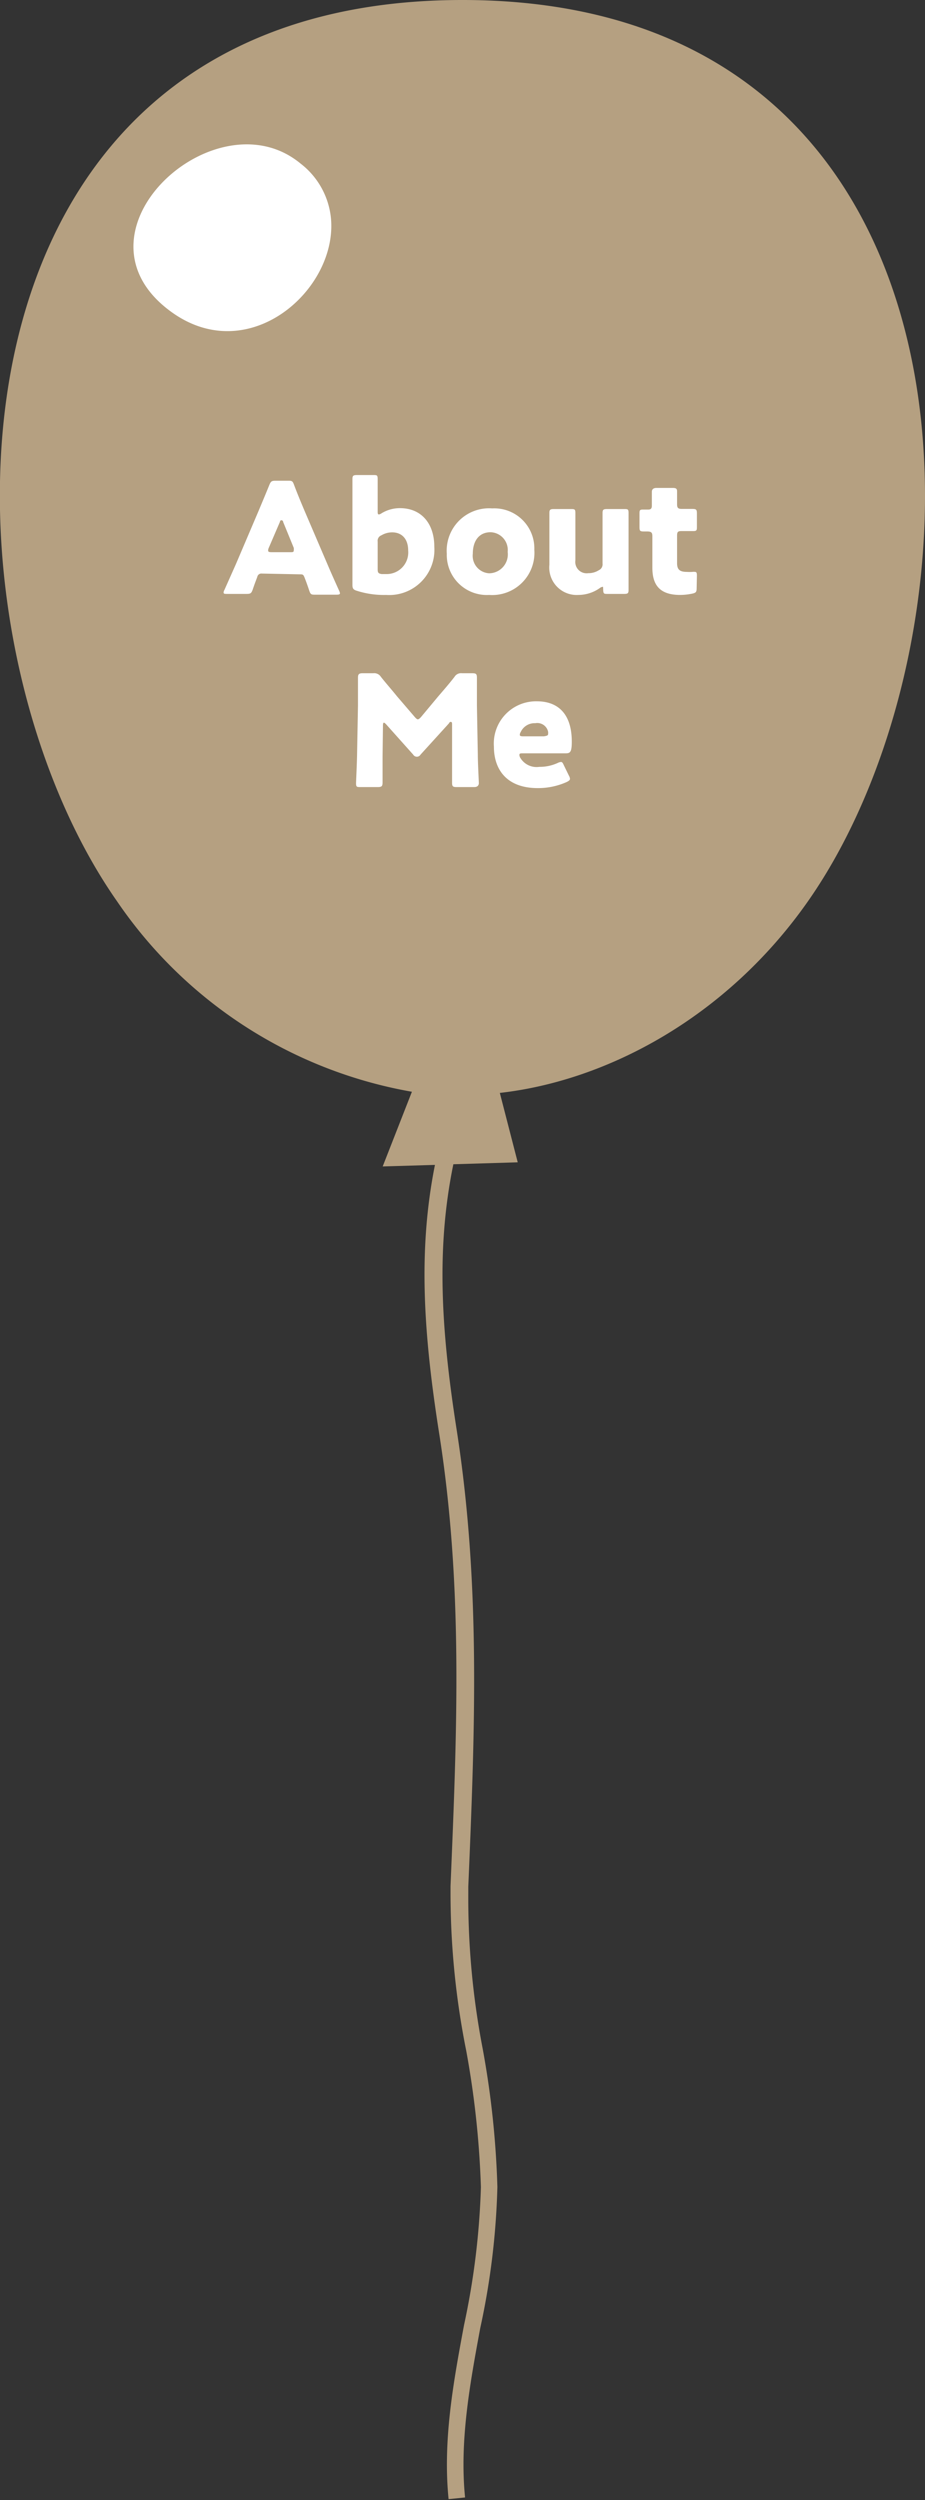 <svg xmlns="http://www.w3.org/2000/svg" viewBox="0 0 71.86 194.14"><rect x="0" y="0" width="71.86" height="194.14" fill="#333333" stroke="none"/><defs><style>.cls-1{fill:#b5a081;}.cls-2{fill:#fff;}</style></defs><g id="レイヤー_2" data-name="レイヤー 2"><g id="レイヤー_1-2" data-name="レイヤー 1"><path class="cls-1" d="M35.93,0C77.82,0,77.65,48.76,62.76,70c-6.31,9-15.6,13.93-23.93,14.87l1.39,5.39-5,.15c-1.36,6.6-.93,13,.25,20.58,1.89,12.11,1.42,23.48.91,35.52l0,.54a61.63,61.63,0,0,0,1.11,12,70.38,70.38,0,0,1,1.15,10.78,58.12,58.12,0,0,1-1.33,10.95c-.8,4.32-1.62,8.78-1.18,13.16l-1.28.13c-.46-4.56.38-9.12,1.2-13.52a58.92,58.92,0,0,0,1.31-10.71,71.14,71.14,0,0,0-1.14-10.59A62.25,62.25,0,0,1,35,147l0-.53c.5-12,1-23.29-.9-35.27-1.19-7.61-1.64-14.08-.31-20.74l-4.06.12L32,84.78A35,35,0,0,1,9.1,70C-5.79,48.76-6,0,35.93,0Z"/><path class="cls-2" d="M25.71,16.94c.53,5.51-6.32,11.64-12.36,7.31C5,18.27,16.14,7.81,22.81,12.3a6.52,6.52,0,0,1,.55.41A6.11,6.11,0,0,1,25.71,16.94Z"/><path class="cls-2" d="M20.34,44.54a.32.32,0,0,0-.35.25c-.08.23-.18.46-.36,1-.11.29-.17.33-.48.33H17.64c-.19,0-.27,0-.27-.12a.52.52,0,0,1,.07-.2l.89-2,1.76-4.13c.23-.55.51-1.21.83-2,.12-.29.18-.34.49-.34h.95c.31,0,.37,0,.49.34.31.82.6,1.5.81,2l1.77,4.13c.22.52.46,1.06.91,2.06a.79.79,0,0,1,.07.2c0,.1-.08.12-.28.12H24.5c-.31,0-.37,0-.48-.33-.18-.54-.27-.77-.36-1s-.13-.25-.35-.25Zm.54-2a.52.52,0,0,0-.05.21c0,.11.09.13.28.13h1.44c.19,0,.27,0,.27-.13a.68.68,0,0,0,0-.21l-.82-2c0-.09-.08-.14-.13-.14s-.1,0-.13.14Z"/><path class="cls-2" d="M31.07,39.46c1.65,0,2.67,1.18,2.67,3A3.51,3.51,0,0,1,30,46.2a6.92,6.92,0,0,1-2.27-.32c-.28-.08-.35-.19-.35-.44s0-1.22,0-1.72V38.93c0-.49,0-1.66,0-1.74,0-.25.07-.3.35-.3H29c.27,0,.34,0,.34.3,0,.08,0,1.25,0,1.74v.76c0,.17,0,.26.1.26a.5.5,0,0,0,.2-.09A2.74,2.74,0,0,1,31.07,39.46Zm.64,3.29c0-.93-.52-1.41-1.24-1.41a1.63,1.63,0,0,0-.84.23.45.45,0,0,0-.29.49v2.16c0,.25.06.32.31.36H30A1.68,1.68,0,0,0,31.71,42.75Z"/><path class="cls-2" d="M41.51,42.69A3.28,3.28,0,0,1,38,46.2,3.11,3.11,0,0,1,34.71,43a3.29,3.29,0,0,1,3.53-3.52A3.11,3.11,0,0,1,41.51,42.69ZM36.73,43A1.36,1.36,0,0,0,38,44.52a1.47,1.47,0,0,0,1.44-1.66,1.38,1.38,0,0,0-1.33-1.53C37.22,41.33,36.73,42,36.73,43Z"/><path class="cls-2" d="M47.19,46.12c-.26,0-.32,0-.33-.32s0-.22-.1-.22a.45.45,0,0,0-.17.09,2.9,2.9,0,0,1-1.66.53,2.13,2.13,0,0,1-2.25-2.34V41.57c0-.5,0-1.66,0-1.74,0-.25.07-.3.35-.3h1.32c.27,0,.35,0,.35.3,0,.08,0,1.24,0,1.74v1.94a.88.88,0,0,0,1,1,1.48,1.48,0,0,0,.82-.23.5.5,0,0,0,.29-.52V41.57c0-.5,0-1.66,0-1.74,0-.25.07-.3.35-.3h1.32c.28,0,.35,0,.35.3,0,.08,0,1.24,0,1.74v2.51c0,.5,0,1.66,0,1.74,0,.26-.07.3-.35.3Z"/><path class="cls-2" d="M54.12,45.68c0,.29-.06.36-.35.42a4.73,4.73,0,0,1-.93.1c-1.65,0-2.16-.84-2.16-2.12V41.63c0-.3-.11-.36-.43-.36H50c-.29,0-.32-.06-.32-.35v-1c0-.27,0-.35.26-.35h.43c.17,0,.27-.07.27-.29v-.19c0-.33,0-.74,0-.9s.09-.3.36-.3h1.25c.26,0,.35.05.35.27s0,.76,0,1,.05.36.35.36h.83c.31,0,.36.05.36.36v1c0,.27,0,.36-.26.36h-.92c-.3,0-.36.06-.36.36v2.14c0,.49.21.67.75.67a3.42,3.42,0,0,0,.45,0,.63.63,0,0,1,.19,0c.12,0,.15.08.15.3Z"/><path class="cls-2" d="M29.72,58.76c0,.66,0,1.72,0,2s-.06.36-.36.36H28c-.27,0-.34,0-.34-.3,0-.08.07-1.58.08-2.22l.07-3.81c0-.66,0-1.88,0-2.15s.06-.36.36-.36H29a.61.61,0,0,1,.59.28c.42.53.84,1,1.25,1.51l1.39,1.62c.1.11.17.17.23.17s.14-.06.24-.17L34,54.13c.41-.48.87-1,1.31-1.57a.59.59,0,0,1,.58-.28h.8c.3,0,.36.06.36.36,0,.54,0,1.22,0,2.15l.07,3.81c0,.62.08,2.1.08,2.22s-.07.3-.35.3H35.47c-.3,0-.35-.06-.35-.36s0-1.52,0-2l0-2.48c0-.12,0-.22-.09-.22s-.08,0-.16.12L32.67,58.6a.33.33,0,0,1-.57,0L30,56.25c-.09-.09-.13-.13-.18-.13s-.07.1-.07.22Z"/><path class="cls-2" d="M44.2,60.24a.56.56,0,0,1,.08.24c0,.09-.07.15-.24.24a5.44,5.44,0,0,1-2.26.48c-2.45,0-3.41-1.48-3.41-3.22a3.28,3.28,0,0,1,3.34-3.52c1.66,0,2.71,1,2.71,3.13,0,.81-.12.91-.48.91H40.63c-.2,0-.28,0-.28.13a.45.45,0,0,0,.06.2,1.47,1.47,0,0,0,1.49.72,3.33,3.33,0,0,0,1.42-.3.73.73,0,0,1,.26-.08c.09,0,.14.07.22.25ZM42.58,57a.69.69,0,0,0,0-.18.86.86,0,0,0-1-.66,1.18,1.18,0,0,0-1.13.69.43.43,0,0,0-.07.21c0,.09.08.12.28.12h1.59C42.5,57.14,42.58,57.11,42.58,57Z"/></g></g></svg>
